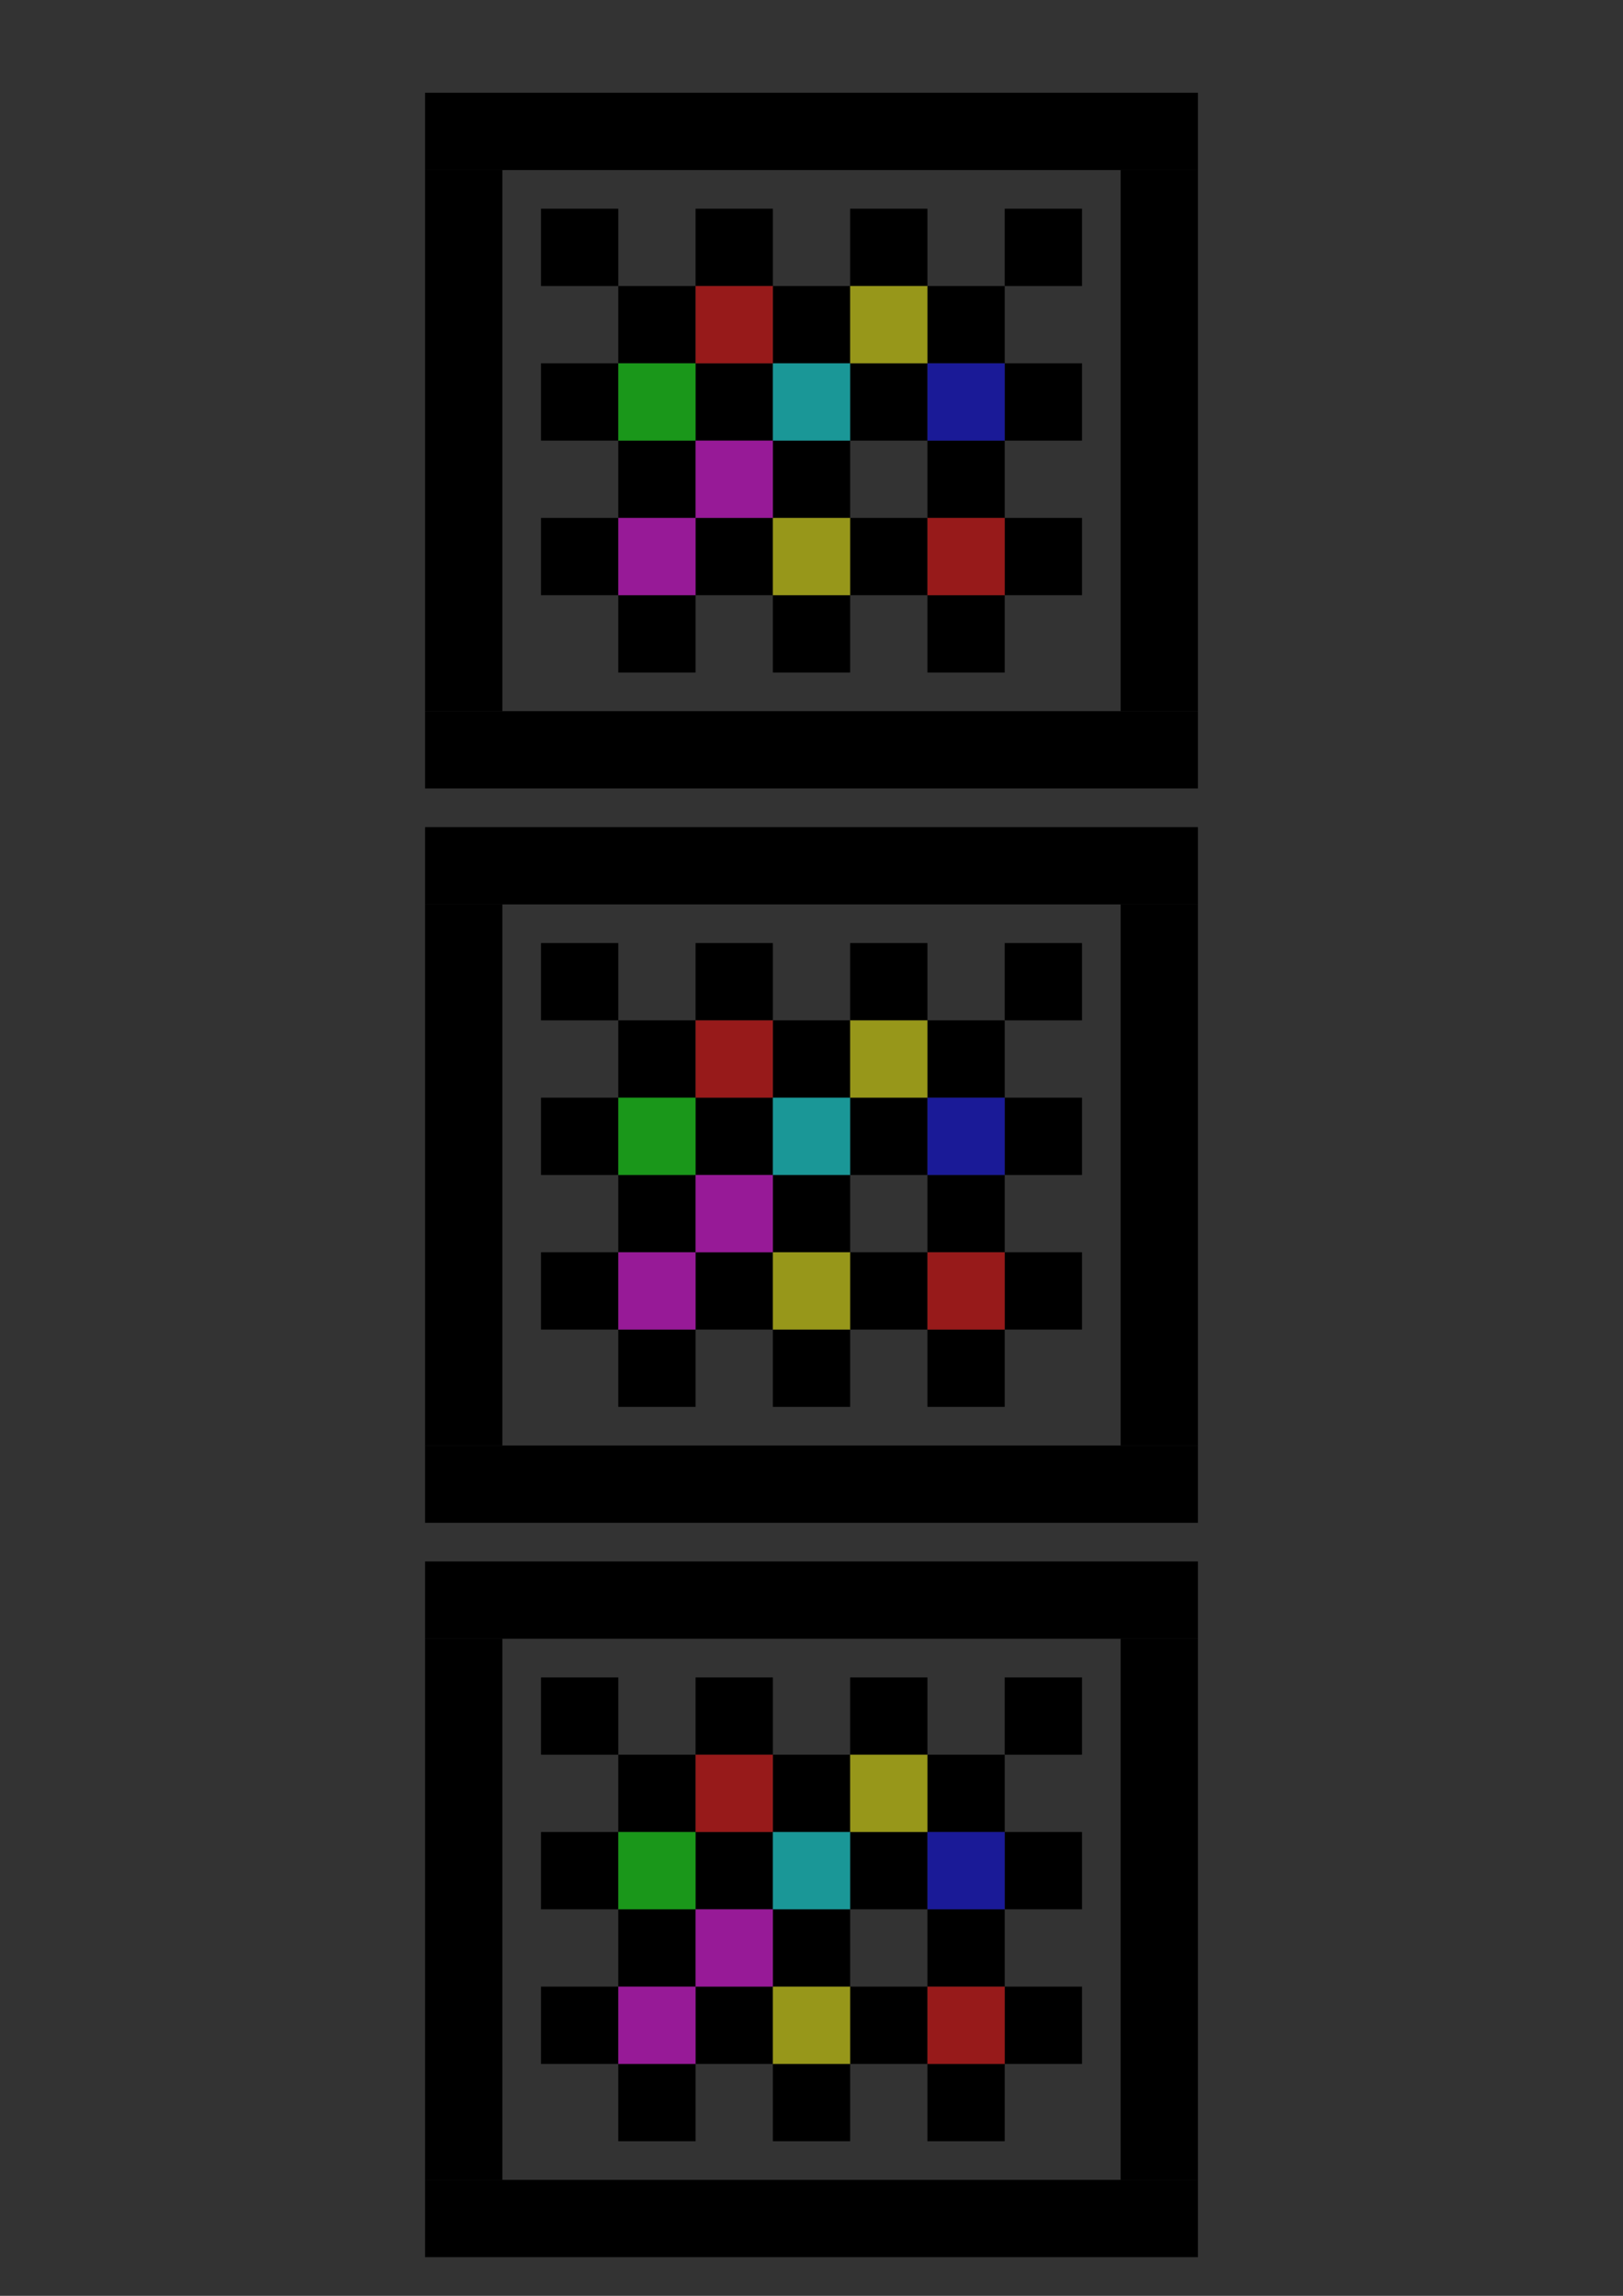 <?xml version="1.0" encoding="UTF-8" standalone="no"?>
<!-- Created with Inkscape (http://www.inkscape.org/) -->

<svg
   xmlns:dc="http://purl.org/dc/elements/1.1/"
   xmlns:cc="http://creativecommons.org/ns#"
   xmlns:rdf="http://www.w3.org/1999/02/22-rdf-syntax-ns#"
   xmlns:svg="http://www.w3.org/2000/svg"
   xmlns="http://www.w3.org/2000/svg"
   xmlns:sodipodi="http://sodipodi.sourceforge.net/DTD/sodipodi-0.dtd"
   xmlns:inkscape="http://www.inkscape.org/namespaces/inkscape"
   width="744.094"
   height="1052.362"
   id="svg2"
   version="1.1"
   inkscape:version="0.48.1 r9760"
   sodipodi:docname="chessboard.svg">
  <rect width="100%" height="100%" fill="#333333" stroke="none"/>
  <defs
     id="defs4">
    <inkscape:perspective
       sodipodi:type="inkscape:persp3d"
       inkscape:vp_x="0 : 526.18109 : 1"
       inkscape:vp_y="0 : 1000 : 0"
       inkscape:vp_z="744.09448 : 526.18109 : 1"
       inkscape:persp3d-origin="372.04724 : 350.78739 : 1"
       id="perspective10" />
    <inkscape:perspective
       id="perspective2838"
       inkscape:persp3d-origin="0.5 : 0.33333333 : 1"
       inkscape:vp_z="1 : 0.5 : 1"
       inkscape:vp_y="0 : 1000 : 0"
       inkscape:vp_x="0 : 0.5 : 1"
       sodipodi:type="inkscape:persp3d" />
    <inkscape:perspective
       id="perspective2838-0"
       inkscape:persp3d-origin="0.5 : 0.33333333 : 1"
       inkscape:vp_z="1 : 0.5 : 1"
       inkscape:vp_y="0 : 1000 : 0"
       inkscape:vp_x="0 : 0.5 : 1"
       sodipodi:type="inkscape:persp3d" />
    <inkscape:perspective
       id="perspective2838-8"
       inkscape:persp3d-origin="0.5 : 0.33333333 : 1"
       inkscape:vp_z="1 : 0.5 : 1"
       inkscape:vp_y="0 : 1000 : 0"
       inkscape:vp_x="0 : 0.5 : 1"
       sodipodi:type="inkscape:persp3d" />
    <inkscape:perspective
       id="perspective2838-87"
       inkscape:persp3d-origin="0.5 : 0.33333333 : 1"
       inkscape:vp_z="1 : 0.5 : 1"
       inkscape:vp_y="0 : 1000 : 0"
       inkscape:vp_x="0 : 0.5 : 1"
       sodipodi:type="inkscape:persp3d" />
    <inkscape:perspective
       id="perspective2838-00"
       inkscape:persp3d-origin="0.5 : 0.33333333 : 1"
       inkscape:vp_z="1 : 0.5 : 1"
       inkscape:vp_y="0 : 1000 : 0"
       inkscape:vp_x="0 : 0.5 : 1"
       sodipodi:type="inkscape:persp3d" />
    <inkscape:perspective
       id="perspective2838-03"
       inkscape:persp3d-origin="0.5 : 0.33333333 : 1"
       inkscape:vp_z="1 : 0.5 : 1"
       inkscape:vp_y="0 : 1000 : 0"
       inkscape:vp_x="0 : 0.5 : 1"
       sodipodi:type="inkscape:persp3d" />
    <inkscape:perspective
       id="perspective2838-80"
       inkscape:persp3d-origin="0.5 : 0.33333333 : 1"
       inkscape:vp_z="1 : 0.5 : 1"
       inkscape:vp_y="0 : 1000 : 0"
       inkscape:vp_x="0 : 0.5 : 1"
       sodipodi:type="inkscape:persp3d" />
    <inkscape:perspective
       id="perspective2838-9"
       inkscape:persp3d-origin="0.5 : 0.33333333 : 1"
       inkscape:vp_z="1 : 0.5 : 1"
       inkscape:vp_y="0 : 1000 : 0"
       inkscape:vp_x="0 : 0.5 : 1"
       sodipodi:type="inkscape:persp3d" />
    <inkscape:perspective
       id="perspective2838-3"
       inkscape:persp3d-origin="0.5 : 0.33333333 : 1"
       inkscape:vp_z="1 : 0.5 : 1"
       inkscape:vp_y="0 : 1000 : 0"
       inkscape:vp_x="0 : 0.5 : 1"
       sodipodi:type="inkscape:persp3d" />
    <inkscape:perspective
       id="perspective2838-4"
       inkscape:persp3d-origin="0.5 : 0.33333333 : 1"
       inkscape:vp_z="1 : 0.5 : 1"
       inkscape:vp_y="0 : 1000 : 0"
       inkscape:vp_x="0 : 0.5 : 1"
       sodipodi:type="inkscape:persp3d" />
    <inkscape:perspective
       id="perspective2838-30"
       inkscape:persp3d-origin="0.5 : 0.33333333 : 1"
       inkscape:vp_z="1 : 0.5 : 1"
       inkscape:vp_y="0 : 1000 : 0"
       inkscape:vp_x="0 : 0.5 : 1"
       sodipodi:type="inkscape:persp3d" />
    <inkscape:perspective
       id="perspective2838-91"
       inkscape:persp3d-origin="0.5 : 0.33333333 : 1"
       inkscape:vp_z="1 : 0.5 : 1"
       inkscape:vp_y="0 : 1000 : 0"
       inkscape:vp_x="0 : 0.5 : 1"
       sodipodi:type="inkscape:persp3d" />
    <inkscape:perspective
       id="perspective2838-42"
       inkscape:persp3d-origin="0.5 : 0.33333333 : 1"
       inkscape:vp_z="1 : 0.5 : 1"
       inkscape:vp_y="0 : 1000 : 0"
       inkscape:vp_x="0 : 0.5 : 1"
       sodipodi:type="inkscape:persp3d" />
    <inkscape:perspective
       id="perspective2838-5"
       inkscape:persp3d-origin="0.5 : 0.33333333 : 1"
       inkscape:vp_z="1 : 0.5 : 1"
       inkscape:vp_y="0 : 1000 : 0"
       inkscape:vp_x="0 : 0.5 : 1"
       sodipodi:type="inkscape:persp3d" />
    <inkscape:perspective
       id="perspective2838-6"
       inkscape:persp3d-origin="0.5 : 0.33333333 : 1"
       inkscape:vp_z="1 : 0.5 : 1"
       inkscape:vp_y="0 : 1000 : 0"
       inkscape:vp_x="0 : 0.5 : 1"
       sodipodi:type="inkscape:persp3d" />
    <inkscape:perspective
       id="perspective2838-43"
       inkscape:persp3d-origin="0.5 : 0.33333333 : 1"
       inkscape:vp_z="1 : 0.5 : 1"
       inkscape:vp_y="0 : 1000 : 0"
       inkscape:vp_x="0 : 0.5 : 1"
       sodipodi:type="inkscape:persp3d" />
    <inkscape:perspective
       id="perspective2838-2"
       inkscape:persp3d-origin="0.5 : 0.33333333 : 1"
       inkscape:vp_z="1 : 0.5 : 1"
       inkscape:vp_y="0 : 1000 : 0"
       inkscape:vp_x="0 : 0.5 : 1"
       sodipodi:type="inkscape:persp3d" />
    <inkscape:perspective
       id="perspective2838-39"
       inkscape:persp3d-origin="0.5 : 0.33333333 : 1"
       inkscape:vp_z="1 : 0.5 : 1"
       inkscape:vp_y="0 : 1000 : 0"
       inkscape:vp_x="0 : 0.5 : 1"
       sodipodi:type="inkscape:persp3d" />
    <inkscape:perspective
       id="perspective2838-44"
       inkscape:persp3d-origin="0.5 : 0.33333333 : 1"
       inkscape:vp_z="1 : 0.5 : 1"
       inkscape:vp_y="0 : 1000 : 0"
       inkscape:vp_x="0 : 0.5 : 1"
       sodipodi:type="inkscape:persp3d" />
    <inkscape:perspective
       id="perspective2838-99"
       inkscape:persp3d-origin="0.5 : 0.33333333 : 1"
       inkscape:vp_z="1 : 0.5 : 1"
       inkscape:vp_y="0 : 1000 : 0"
       inkscape:vp_x="0 : 0.5 : 1"
       sodipodi:type="inkscape:persp3d" />
    <inkscape:perspective
       id="perspective2838-32"
       inkscape:persp3d-origin="0.5 : 0.33333333 : 1"
       inkscape:vp_z="1 : 0.5 : 1"
       inkscape:vp_y="0 : 1000 : 0"
       inkscape:vp_x="0 : 0.5 : 1"
       sodipodi:type="inkscape:persp3d" />
    <inkscape:perspective
       id="perspective2838-394"
       inkscape:persp3d-origin="0.5 : 0.33333333 : 1"
       inkscape:vp_z="1 : 0.5 : 1"
       inkscape:vp_y="0 : 1000 : 0"
       inkscape:vp_x="0 : 0.5 : 1"
       sodipodi:type="inkscape:persp3d" />
    <inkscape:perspective
       id="perspective2838-7"
       inkscape:persp3d-origin="0.5 : 0.33333333 : 1"
       inkscape:vp_z="1 : 0.5 : 1"
       inkscape:vp_y="0 : 1000 : 0"
       inkscape:vp_x="0 : 0.5 : 1"
       sodipodi:type="inkscape:persp3d" />
    <inkscape:perspective
       id="perspective2838-07"
       inkscape:persp3d-origin="0.5 : 0.33333333 : 1"
       inkscape:vp_z="1 : 0.5 : 1"
       inkscape:vp_y="0 : 1000 : 0"
       inkscape:vp_x="0 : 0.5 : 1"
       sodipodi:type="inkscape:persp3d" />
    <inkscape:perspective
       id="perspective2838-29"
       inkscape:persp3d-origin="0.5 : 0.33333333 : 1"
       inkscape:vp_z="1 : 0.5 : 1"
       inkscape:vp_y="0 : 1000 : 0"
       inkscape:vp_x="0 : 0.5 : 1"
       sodipodi:type="inkscape:persp3d" />
    <inkscape:perspective
       id="perspective2838-04"
       inkscape:persp3d-origin="0.5 : 0.33333333 : 1"
       inkscape:vp_z="1 : 0.5 : 1"
       inkscape:vp_y="0 : 1000 : 0"
       inkscape:vp_x="0 : 0.5 : 1"
       sodipodi:type="inkscape:persp3d" />
    <inkscape:perspective
       id="perspective2838-36"
       inkscape:persp3d-origin="0.5 : 0.33333333 : 1"
       inkscape:vp_z="1 : 0.5 : 1"
       inkscape:vp_y="0 : 1000 : 0"
       inkscape:vp_x="0 : 0.5 : 1"
       sodipodi:type="inkscape:persp3d" />
    <inkscape:perspective
       id="perspective3094"
       inkscape:persp3d-origin="0.5 : 0.33333333 : 1"
       inkscape:vp_z="1 : 0.5 : 1"
       inkscape:vp_y="0 : 1000 : 0"
       inkscape:vp_x="0 : 0.5 : 1"
       sodipodi:type="inkscape:persp3d" />
    <inkscape:perspective
       id="perspective3094-4"
       inkscape:persp3d-origin="0.5 : 0.33333333 : 1"
       inkscape:vp_z="1 : 0.5 : 1"
       inkscape:vp_y="0 : 1000 : 0"
       inkscape:vp_x="0 : 0.5 : 1"
       sodipodi:type="inkscape:persp3d" />
    <inkscape:perspective
       id="perspective3094-2"
       inkscape:persp3d-origin="0.5 : 0.33333333 : 1"
       inkscape:vp_z="1 : 0.5 : 1"
       inkscape:vp_y="0 : 1000 : 0"
       inkscape:vp_x="0 : 0.5 : 1"
       sodipodi:type="inkscape:persp3d" />
    <inkscape:perspective
       id="perspective3094-7"
       inkscape:persp3d-origin="0.5 : 0.33333333 : 1"
       inkscape:vp_z="1 : 0.5 : 1"
       inkscape:vp_y="0 : 1000 : 0"
       inkscape:vp_x="0 : 0.5 : 1"
       sodipodi:type="inkscape:persp3d" />
    <inkscape:perspective
       id="perspective3094-5"
       inkscape:persp3d-origin="0.5 : 0.33333333 : 1"
       inkscape:vp_z="1 : 0.5 : 1"
       inkscape:vp_y="0 : 1000 : 0"
       inkscape:vp_x="0 : 0.5 : 1"
       sodipodi:type="inkscape:persp3d" />
    <inkscape:perspective
       id="perspective3094-8"
       inkscape:persp3d-origin="0.5 : 0.33333333 : 1"
       inkscape:vp_z="1 : 0.5 : 1"
       inkscape:vp_y="0 : 1000 : 0"
       inkscape:vp_x="0 : 0.5 : 1"
       sodipodi:type="inkscape:persp3d" />
    <inkscape:perspective
       id="perspective3094-52"
       inkscape:persp3d-origin="0.5 : 0.33333333 : 1"
       inkscape:vp_z="1 : 0.5 : 1"
       inkscape:vp_y="0 : 1000 : 0"
       inkscape:vp_x="0 : 0.5 : 1"
       sodipodi:type="inkscape:persp3d" />
    <inkscape:perspective
       id="perspective3094-9"
       inkscape:persp3d-origin="0.5 : 0.33333333 : 1"
       inkscape:vp_z="1 : 0.5 : 1"
       inkscape:vp_y="0 : 1000 : 0"
       inkscape:vp_x="0 : 0.5 : 1"
       sodipodi:type="inkscape:persp3d" />
    <inkscape:perspective
       id="perspective3094-6"
       inkscape:persp3d-origin="0.5 : 0.33333333 : 1"
       inkscape:vp_z="1 : 0.5 : 1"
       inkscape:vp_y="0 : 1000 : 0"
       inkscape:vp_x="0 : 0.5 : 1"
       sodipodi:type="inkscape:persp3d" />
    <inkscape:perspective
       id="perspective3094-1"
       inkscape:persp3d-origin="0.5 : 0.33333333 : 1"
       inkscape:vp_z="1 : 0.5 : 1"
       inkscape:vp_y="0 : 1000 : 0"
       inkscape:vp_x="0 : 0.5 : 1"
       sodipodi:type="inkscape:persp3d" />
    <inkscape:perspective
       id="perspective3094-19"
       inkscape:persp3d-origin="0.5 : 0.33333333 : 1"
       inkscape:vp_z="1 : 0.5 : 1"
       inkscape:vp_y="0 : 1000 : 0"
       inkscape:vp_x="0 : 0.5 : 1"
       sodipodi:type="inkscape:persp3d" />
    <inkscape:perspective
       id="perspective3094-82"
       inkscape:persp3d-origin="0.5 : 0.33333333 : 1"
       inkscape:vp_z="1 : 0.5 : 1"
       inkscape:vp_y="0 : 1000 : 0"
       inkscape:vp_x="0 : 0.5 : 1"
       sodipodi:type="inkscape:persp3d" />
    <inkscape:perspective
       id="perspective3094-43"
       inkscape:persp3d-origin="0.5 : 0.33333333 : 1"
       inkscape:vp_z="1 : 0.5 : 1"
       inkscape:vp_y="0 : 1000 : 0"
       inkscape:vp_x="0 : 0.5 : 1"
       sodipodi:type="inkscape:persp3d" />
    <inkscape:perspective
       id="perspective3094-90"
       inkscape:persp3d-origin="0.5 : 0.33333333 : 1"
       inkscape:vp_z="1 : 0.5 : 1"
       inkscape:vp_y="0 : 1000 : 0"
       inkscape:vp_x="0 : 0.5 : 1"
       sodipodi:type="inkscape:persp3d" />
    <inkscape:perspective
       id="perspective3094-85"
       inkscape:persp3d-origin="0.5 : 0.33333333 : 1"
       inkscape:vp_z="1 : 0.5 : 1"
       inkscape:vp_y="0 : 1000 : 0"
       inkscape:vp_x="0 : 0.5 : 1"
       sodipodi:type="inkscape:persp3d" />
    <inkscape:perspective
       id="perspective3094-97"
       inkscape:persp3d-origin="0.5 : 0.33333333 : 1"
       inkscape:vp_z="1 : 0.5 : 1"
       inkscape:vp_y="0 : 1000 : 0"
       inkscape:vp_x="0 : 0.5 : 1"
       sodipodi:type="inkscape:persp3d" />
    <inkscape:perspective
       id="perspective3094-0"
       inkscape:persp3d-origin="0.5 : 0.33333333 : 1"
       inkscape:vp_z="1 : 0.5 : 1"
       inkscape:vp_y="0 : 1000 : 0"
       inkscape:vp_x="0 : 0.5 : 1"
       sodipodi:type="inkscape:persp3d" />
    <inkscape:perspective
       id="perspective3094-3"
       inkscape:persp3d-origin="0.5 : 0.33333333 : 1"
       inkscape:vp_z="1 : 0.5 : 1"
       inkscape:vp_y="0 : 1000 : 0"
       inkscape:vp_x="0 : 0.5 : 1"
       sodipodi:type="inkscape:persp3d" />
    <inkscape:perspective
       id="perspective3094-74"
       inkscape:persp3d-origin="0.5 : 0.33333333 : 1"
       inkscape:vp_z="1 : 0.5 : 1"
       inkscape:vp_y="0 : 1000 : 0"
       inkscape:vp_x="0 : 0.5 : 1"
       sodipodi:type="inkscape:persp3d" />
    <inkscape:perspective
       id="perspective3094-38"
       inkscape:persp3d-origin="0.5 : 0.33333333 : 1"
       inkscape:vp_z="1 : 0.5 : 1"
       inkscape:vp_y="0 : 1000 : 0"
       inkscape:vp_x="0 : 0.5 : 1"
       sodipodi:type="inkscape:persp3d" />
    <inkscape:perspective
       id="perspective3094-50"
       inkscape:persp3d-origin="0.5 : 0.33333333 : 1"
       inkscape:vp_z="1 : 0.5 : 1"
       inkscape:vp_y="0 : 1000 : 0"
       inkscape:vp_x="0 : 0.5 : 1"
       sodipodi:type="inkscape:persp3d" />
    <inkscape:perspective
       id="perspective3094-48"
       inkscape:persp3d-origin="0.5 : 0.33333333 : 1"
       inkscape:vp_z="1 : 0.5 : 1"
       inkscape:vp_y="0 : 1000 : 0"
       inkscape:vp_x="0 : 0.5 : 1"
       sodipodi:type="inkscape:persp3d" />
    <inkscape:perspective
       id="perspective3094-25"
       inkscape:persp3d-origin="0.5 : 0.33333333 : 1"
       inkscape:vp_z="1 : 0.5 : 1"
       inkscape:vp_y="0 : 1000 : 0"
       inkscape:vp_x="0 : 0.5 : 1"
       sodipodi:type="inkscape:persp3d" />
    <inkscape:perspective
       id="perspective3094-91"
       inkscape:persp3d-origin="0.5 : 0.33333333 : 1"
       inkscape:vp_z="1 : 0.5 : 1"
       inkscape:vp_y="0 : 1000 : 0"
       inkscape:vp_x="0 : 0.5 : 1"
       sodipodi:type="inkscape:persp3d" />
    <inkscape:perspective
       id="perspective3094-15"
       inkscape:persp3d-origin="0.5 : 0.33333333 : 1"
       inkscape:vp_z="1 : 0.5 : 1"
       inkscape:vp_y="0 : 1000 : 0"
       inkscape:vp_x="0 : 0.5 : 1"
       sodipodi:type="inkscape:persp3d" />
    <inkscape:perspective
       id="perspective3094-44"
       inkscape:persp3d-origin="0.5 : 0.33333333 : 1"
       inkscape:vp_z="1 : 0.5 : 1"
       inkscape:vp_y="0 : 1000 : 0"
       inkscape:vp_x="0 : 0.5 : 1"
       sodipodi:type="inkscape:persp3d" />
    <inkscape:perspective
       id="perspective4117"
       inkscape:persp3d-origin="0.5 : 0.33333333 : 1"
       inkscape:vp_z="1 : 0.5 : 1"
       inkscape:vp_y="0 : 1000 : 0"
       inkscape:vp_x="0 : 0.5 : 1"
       sodipodi:type="inkscape:persp3d" />
    <inkscape:perspective
       id="perspective4117-7"
       inkscape:persp3d-origin="0.5 : 0.33333333 : 1"
       inkscape:vp_z="1 : 0.5 : 1"
       inkscape:vp_y="0 : 1000 : 0"
       inkscape:vp_x="0 : 0.5 : 1"
       sodipodi:type="inkscape:persp3d" />
    <inkscape:perspective
       id="perspective4117-3"
       inkscape:persp3d-origin="0.5 : 0.33333333 : 1"
       inkscape:vp_z="1 : 0.5 : 1"
       inkscape:vp_y="0 : 1000 : 0"
       inkscape:vp_x="0 : 0.5 : 1"
       sodipodi:type="inkscape:persp3d" />
    <inkscape:perspective
       id="perspective4117-71"
       inkscape:persp3d-origin="0.5 : 0.33333333 : 1"
       inkscape:vp_z="1 : 0.5 : 1"
       inkscape:vp_y="0 : 1000 : 0"
       inkscape:vp_x="0 : 0.5 : 1"
       sodipodi:type="inkscape:persp3d" />
    <inkscape:perspective
       id="perspective4166"
       inkscape:persp3d-origin="0.5 : 0.33333333 : 1"
       inkscape:vp_z="1 : 0.5 : 1"
       inkscape:vp_y="0 : 1000 : 0"
       inkscape:vp_x="0 : 0.5 : 1"
       sodipodi:type="inkscape:persp3d" />
    <inkscape:perspective
       id="perspective3122"
       inkscape:persp3d-origin="0.5 : 0.33333333 : 1"
       inkscape:vp_z="1 : 0.5 : 1"
       inkscape:vp_y="0 : 1000 : 0"
       inkscape:vp_x="0 : 0.5 : 1"
       sodipodi:type="inkscape:persp3d" />
    <inkscape:perspective
       id="perspective3144"
       inkscape:persp3d-origin="0.5 : 0.33333333 : 1"
       inkscape:vp_z="1 : 0.5 : 1"
       inkscape:vp_y="0 : 1000 : 0"
       inkscape:vp_x="0 : 0.5 : 1"
       sodipodi:type="inkscape:persp3d" />
    <inkscape:perspective
       id="perspective3166"
       inkscape:persp3d-origin="0.5 : 0.33333333 : 1"
       inkscape:vp_z="1 : 0.5 : 1"
       inkscape:vp_y="0 : 1000 : 0"
       inkscape:vp_x="0 : 0.5 : 1"
       sodipodi:type="inkscape:persp3d" />
    <inkscape:perspective
       id="perspective3166-7"
       inkscape:persp3d-origin="0.5 : 0.33333333 : 1"
       inkscape:vp_z="1 : 0.5 : 1"
       inkscape:vp_y="0 : 1000 : 0"
       inkscape:vp_x="0 : 0.5 : 1"
       sodipodi:type="inkscape:persp3d" />
    <inkscape:perspective
       id="perspective3166-5"
       inkscape:persp3d-origin="0.5 : 0.33333333 : 1"
       inkscape:vp_z="1 : 0.5 : 1"
       inkscape:vp_y="0 : 1000 : 0"
       inkscape:vp_x="0 : 0.5 : 1"
       sodipodi:type="inkscape:persp3d" />
    <inkscape:perspective
       id="perspective3166-1"
       inkscape:persp3d-origin="0.5 : 0.33333333 : 1"
       inkscape:vp_z="1 : 0.5 : 1"
       inkscape:vp_y="0 : 1000 : 0"
       inkscape:vp_x="0 : 0.5 : 1"
       sodipodi:type="inkscape:persp3d" />
    <inkscape:perspective
       id="perspective3166-8"
       inkscape:persp3d-origin="0.5 : 0.33333333 : 1"
       inkscape:vp_z="1 : 0.5 : 1"
       inkscape:vp_y="0 : 1000 : 0"
       inkscape:vp_x="0 : 0.5 : 1"
       sodipodi:type="inkscape:persp3d" />
    <inkscape:perspective
       id="perspective3166-3"
       inkscape:persp3d-origin="0.5 : 0.33333333 : 1"
       inkscape:vp_z="1 : 0.5 : 1"
       inkscape:vp_y="0 : 1000 : 0"
       inkscape:vp_x="0 : 0.5 : 1"
       sodipodi:type="inkscape:persp3d" />
    <inkscape:perspective
       id="perspective3166-80"
       inkscape:persp3d-origin="0.5 : 0.33333333 : 1"
       inkscape:vp_z="1 : 0.5 : 1"
       inkscape:vp_y="0 : 1000 : 0"
       inkscape:vp_x="0 : 0.5 : 1"
       sodipodi:type="inkscape:persp3d" />
    <inkscape:perspective
       id="perspective3166-0"
       inkscape:persp3d-origin="0.5 : 0.33333333 : 1"
       inkscape:vp_z="1 : 0.5 : 1"
       inkscape:vp_y="0 : 1000 : 0"
       inkscape:vp_x="0 : 0.5 : 1"
       sodipodi:type="inkscape:persp3d" />
    <inkscape:perspective
       id="perspective3251"
       inkscape:persp3d-origin="0.5 : 0.33333333 : 1"
       inkscape:vp_z="1 : 0.5 : 1"
       inkscape:vp_y="0 : 1000 : 0"
       inkscape:vp_x="0 : 0.5 : 1"
       sodipodi:type="inkscape:persp3d" />
    <inkscape:perspective
       id="perspective3273"
       inkscape:persp3d-origin="0.5 : 0.33333333 : 1"
       inkscape:vp_z="1 : 0.5 : 1"
       inkscape:vp_y="0 : 1000 : 0"
       inkscape:vp_x="0 : 0.5 : 1"
       sodipodi:type="inkscape:persp3d" />
    <inkscape:perspective
       id="perspective3273-0"
       inkscape:persp3d-origin="0.5 : 0.33333333 : 1"
       inkscape:vp_z="1 : 0.5 : 1"
       inkscape:vp_y="0 : 1000 : 0"
       inkscape:vp_x="0 : 0.5 : 1"
       sodipodi:type="inkscape:persp3d" />
    <inkscape:perspective
       id="perspective3304"
       inkscape:persp3d-origin="0.5 : 0.33333333 : 1"
       inkscape:vp_z="1 : 0.5 : 1"
       inkscape:vp_y="0 : 1000 : 0"
       inkscape:vp_x="0 : 0.5 : 1"
       sodipodi:type="inkscape:persp3d" />
    <inkscape:perspective
       id="perspective3304-2"
       inkscape:persp3d-origin="0.5 : 0.33333333 : 1"
       inkscape:vp_z="1 : 0.5 : 1"
       inkscape:vp_y="0 : 1000 : 0"
       inkscape:vp_x="0 : 0.5 : 1"
       sodipodi:type="inkscape:persp3d" />
    <inkscape:perspective
       id="perspective3304-8"
       inkscape:persp3d-origin="0.5 : 0.33333333 : 1"
       inkscape:vp_z="1 : 0.5 : 1"
       inkscape:vp_y="0 : 1000 : 0"
       inkscape:vp_x="0 : 0.5 : 1"
       sodipodi:type="inkscape:persp3d" />
    <inkscape:perspective
       id="perspective3304-84"
       inkscape:persp3d-origin="0.5 : 0.33333333 : 1"
       inkscape:vp_z="1 : 0.5 : 1"
       inkscape:vp_y="0 : 1000 : 0"
       inkscape:vp_x="0 : 0.5 : 1"
       sodipodi:type="inkscape:persp3d" />
    <inkscape:perspective
       id="perspective3304-24"
       inkscape:persp3d-origin="0.5 : 0.33333333 : 1"
       inkscape:vp_z="1 : 0.5 : 1"
       inkscape:vp_y="0 : 1000 : 0"
       inkscape:vp_x="0 : 0.5 : 1"
       sodipodi:type="inkscape:persp3d" />
    <inkscape:perspective
       id="perspective3304-6"
       inkscape:persp3d-origin="0.5 : 0.33333333 : 1"
       inkscape:vp_z="1 : 0.5 : 1"
       inkscape:vp_y="0 : 1000 : 0"
       inkscape:vp_x="0 : 0.5 : 1"
       sodipodi:type="inkscape:persp3d" />
    <inkscape:perspective
       id="perspective3304-9"
       inkscape:persp3d-origin="0.5 : 0.33333333 : 1"
       inkscape:vp_z="1 : 0.5 : 1"
       inkscape:vp_y="0 : 1000 : 0"
       inkscape:vp_x="0 : 0.5 : 1"
       sodipodi:type="inkscape:persp3d" />
    <inkscape:perspective
       id="perspective3304-0"
       inkscape:persp3d-origin="0.5 : 0.33333333 : 1"
       inkscape:vp_z="1 : 0.5 : 1"
       inkscape:vp_y="0 : 1000 : 0"
       inkscape:vp_x="0 : 0.5 : 1"
       sodipodi:type="inkscape:persp3d" />
    <inkscape:perspective
       id="perspective3304-1"
       inkscape:persp3d-origin="0.5 : 0.33333333 : 1"
       inkscape:vp_z="1 : 0.5 : 1"
       inkscape:vp_y="0 : 1000 : 0"
       inkscape:vp_x="0 : 0.5 : 1"
       sodipodi:type="inkscape:persp3d" />
    <inkscape:perspective
       id="perspective3398"
       inkscape:persp3d-origin="0.5 : 0.33333333 : 1"
       inkscape:vp_z="1 : 0.5 : 1"
       inkscape:vp_y="0 : 1000 : 0"
       inkscape:vp_x="0 : 0.5 : 1"
       sodipodi:type="inkscape:persp3d" />
    <inkscape:perspective
       id="perspective3420"
       inkscape:persp3d-origin="0.5 : 0.33333333 : 1"
       inkscape:vp_z="1 : 0.5 : 1"
       inkscape:vp_y="0 : 1000 : 0"
       inkscape:vp_x="0 : 0.5 : 1"
       sodipodi:type="inkscape:persp3d" />
    <inkscape:perspective
       id="perspective3442"
       inkscape:persp3d-origin="0.5 : 0.33333333 : 1"
       inkscape:vp_z="1 : 0.5 : 1"
       inkscape:vp_y="0 : 1000 : 0"
       inkscape:vp_x="0 : 0.5 : 1"
       sodipodi:type="inkscape:persp3d" />
  </defs>
  <sodipodi:namedview
     id="base"
     pagecolor="#ffffff"
     bordercolor="#666666"
     borderopacity="1.0"
     inkscape:pageopacity="0.0"
     inkscape:pageshadow="2"
     inkscape:zoom="0.67864264"
     inkscape:cx="-185.5655"
     inkscape:cy="575.47277"
     inkscape:document-units="mm"
     inkscape:current-layer="layer1"
     showgrid="true"
     units="mm"
     inkscape:window-width="1916"
     inkscape:window-height="1177"
     inkscape:window-x="0"
     inkscape:window-y="0"
     inkscape:window-maximized="0">
    <inkscape:grid
       type="xygrid"
       id="grid2826"
       empspacing="5"
       visible="true"
       enabled="true"
       snapvisiblegridlinesonly="true"
       units="mm"
       spacingx="1mm"
       spacingy="1mm" />
  </sodipodi:namedview>
  <g
     inkscape:label="Layer 1"
     inkscape:groupmode="layer"
     id="layer1">
    <rect
       style="fill:#000000;fill-opacity:1;stroke:none"
       id="rect3969"
       width="35.433"
       height="35.433"
       x="248.032"
       y="95.669" />
    <rect
       style="fill:#000000;fill-opacity:1;stroke:none"
       id="rect3969-1"
       width="35.433"
       height="35.433"
       x="283.465"
       y="131.102" />
    <rect
       style="fill:#000000;fill-opacity:1;stroke:none"
       id="rect3969-1-7"
       width="35.433"
       height="35.433"
       x="248.031"
       y="166.535" />
    <rect
       style="fill:#000000;fill-opacity:1;stroke:none"
       id="rect3969-1-0"
       width="35.433"
       height="35.433"
       x="283.465"
       y="201.968" />
    <rect
       style="fill:#000000;fill-opacity:1;stroke:none"
       id="rect3969-1-8"
       width="35.433"
       height="35.433"
       x="248.031"
       y="237.402" />
    <rect
       style="fill:#000000;fill-opacity:1;stroke:none"
       id="rect3969-1-5"
       width="35.433"
       height="35.433"
       x="283.465"
       y="272.835" />
    <rect
       style="fill:#000000;fill-opacity:1;stroke:none"
       id="rect3969-6"
       width="35.433"
       height="35.433"
       x="318.898"
       y="95.669" />
    <rect
       style="fill:#000000;fill-opacity:1;stroke:none"
       id="rect3969-1-84"
       width="35.433"
       height="35.433"
       x="354.331"
       y="131.102" />
    <rect
       style="fill:#000000;fill-opacity:1;stroke:none"
       id="rect3969-1-7-6"
       width="35.433"
       height="35.433"
       x="318.898"
       y="166.535" />
    <rect
       style="fill:#000000;fill-opacity:1;stroke:none"
       id="rect3969-1-0-6"
       width="35.433"
       height="35.433"
       x="354.331"
       y="201.968" />
    <rect
       style="fill:#000000;fill-opacity:1;stroke:none"
       id="rect3969-1-8-7"
       width="35.433"
       height="35.433"
       x="318.898"
       y="237.401" />
    <rect
       style="fill:#000000;fill-opacity:1;stroke:none"
       id="rect3969-1-5-2"
       width="35.433"
       height="35.433"
       x="354.331"
       y="272.835" />
    <rect
       style="fill:#000000;fill-opacity:1;stroke:none"
       id="rect3969-7"
       width="35.433"
       height="35.433"
       x="389.764"
       y="95.669" />
    <rect
       style="fill:#000000;fill-opacity:1;stroke:none"
       id="rect3969-1-4"
       width="35.433"
       height="35.433"
       x="425.197"
       y="131.102" />
    <rect
       style="fill:#000000;fill-opacity:1;stroke:none"
       id="rect3969-1-7-1"
       width="35.433"
       height="35.433"
       x="389.764"
       y="166.535" />
    <rect
       style="fill:#000000;fill-opacity:1;stroke:none"
       id="rect3969-1-0-0"
       width="35.433"
       height="35.433"
       x="425.197"
       y="201.968" />
    <rect
       style="fill:#000000;fill-opacity:1;stroke:none"
       id="rect3969-1-8-0"
       width="35.433"
       height="35.433"
       x="389.764"
       y="237.402" />
    <rect
       style="fill:#000000;fill-opacity:1;stroke:none"
       id="rect3969-1-5-6"
       width="35.433"
       height="35.433"
       x="425.197"
       y="272.835" />
    <rect
       style="fill:#000000;fill-opacity:1;stroke:none"
       id="rect3969-4"
       width="35.433"
       height="35.433"
       x="460.63"
       y="95.669" />
    <rect
       style="fill:#000000;fill-opacity:1;stroke:none"
       id="rect3969-1-7-7"
       width="35.433"
       height="35.433"
       x="460.63"
       y="166.535" />
    <rect
       style="fill:#000000;fill-opacity:1;stroke:none"
       id="rect3969-1-8-4"
       width="35.433"
       height="35.433"
       x="460.63"
       y="237.402" />
    <rect
       style="fill:#ff0000;fill-opacity:0.49;stroke:none"
       id="rect3969-1-8-7-3"
       width="35.433"
       height="35.433"
       x="318.898"
       y="131.102" />
    <rect
       style="fill:#ffff00;fill-opacity:0.49;stroke:none"
       id="rect3969-1-8-7-0"
       width="35.433"
       height="35.433"
       x="389.764"
       y="131.102" />
    <rect
       style="fill:#00ff00;fill-opacity:0.49;stroke:none"
       id="rect3969-1-8-7-5"
       width="35.433"
       height="35.433"
       x="283.465"
       y="166.535" />
    <rect
       style="fill:#00ffff;fill-opacity:0.49;stroke:none"
       id="rect3969-1-8-7-2"
       width="35.433"
       height="35.433"
       x="354.331"
       y="166.535" />
    <rect
       style="fill:#0000ff;fill-opacity:0.49;stroke:none"
       id="rect3969-1-8-7-06"
       width="35.433"
       height="35.433"
       x="425.197"
       y="166.535" />
    <rect
       style="fill:#ff00ff;fill-opacity:0.49;stroke:none"
       id="rect3969-1-8-7-53"
       width="35.433"
       height="35.433"
       x="318.898"
       y="201.968" />
    <rect
       style="fill:#ff00ff;fill-opacity:0.49;stroke:none"
       id="rect3969-1-8-7-53-2"
       width="35.433"
       height="35.433"
       x="283.465"
       y="237.402" />
    <rect
       style="fill:#ffff00;fill-opacity:0.49;stroke:none"
       id="rect3969-1-8-7-0-1"
       width="35.433"
       height="35.433"
       x="354.331"
       y="237.402" />
    <rect
       style="fill:#ff0000;fill-opacity:0.49;stroke:none"
       id="rect3969-1-8-7-3-4"
       width="35.433"
       height="35.433"
       x="425.197"
       y="237.402" />
    <rect
       style="fill:#000000;fill-opacity:1;stroke:none"
       id="rect4269"
       width="35.433"
       height="248.031"
       x="194.882"
       y="77.953" />
    <rect
       style="fill:#000000;fill-opacity:1;stroke:none"
       id="rect4269-7"
       width="35.433"
       height="248.031"
       x="513.78"
       y="77.953" />
    <rect
       style="fill:#000000;fill-opacity:1;stroke:none"
       id="rect4269-6"
       width="35.433"
       height="354.331"
       x="42.52"
       y="-549.213"
       transform="matrix(0,1,-1,0,0,0)" />
    <rect
       style="fill:#000000;fill-opacity:1;stroke:none"
       id="rect4269-6-3"
       width="35.433"
       height="354.331"
       x="325.984"
       y="-549.213"
       transform="matrix(0,1,-1,0,0,0)" />
    <rect
       style="fill:#000000;fill-opacity:1;stroke:none"
       id="rect3969-79"
       width="35.433"
       height="35.433"
       x="248.031"
       y="432.283" />
    <rect
       style="fill:#000000;fill-opacity:1;stroke:none"
       id="rect3969-1-3"
       width="35.433"
       height="35.433"
       x="283.465"
       y="467.716" />
    <rect
       style="fill:#000000;fill-opacity:1;stroke:none"
       id="rect3969-1-7-2"
       width="35.433"
       height="35.433"
       x="248.031"
       y="503.15" />
    <rect
       style="fill:#000000;fill-opacity:1;stroke:none"
       id="rect3969-1-0-8"
       width="35.433"
       height="35.433"
       x="283.465"
       y="538.583" />
    <rect
       style="fill:#000000;fill-opacity:1;stroke:none"
       id="rect3969-1-8-75"
       width="35.433"
       height="35.433"
       x="248.031"
       y="574.016" />
    <rect
       style="fill:#000000;fill-opacity:1;stroke:none"
       id="rect3969-1-5-60"
       width="35.433"
       height="35.433"
       x="283.465"
       y="609.449" />
    <rect
       style="fill:#000000;fill-opacity:1;stroke:none"
       id="rect3969-6-4"
       width="35.433"
       height="35.433"
       x="318.898"
       y="432.283" />
    <rect
       style="fill:#000000;fill-opacity:1;stroke:none"
       id="rect3969-1-84-6"
       width="35.433"
       height="35.433"
       x="354.331"
       y="467.716" />
    <rect
       style="fill:#000000;fill-opacity:1;stroke:none"
       id="rect3969-1-7-6-9"
       width="35.433"
       height="35.433"
       x="318.898"
       y="503.15" />
    <rect
       style="fill:#000000;fill-opacity:1;stroke:none"
       id="rect3969-1-0-6-6"
       width="35.433"
       height="35.433"
       x="354.331"
       y="538.583" />
    <rect
       style="fill:#000000;fill-opacity:1;stroke:none"
       id="rect3969-1-8-7-8"
       width="35.433"
       height="35.433"
       x="318.898"
       y="574.016" />
    <rect
       style="fill:#000000;fill-opacity:1;stroke:none"
       id="rect3969-1-5-2-9"
       width="35.433"
       height="35.433"
       x="354.331"
       y="609.449" />
    <rect
       style="fill:#000000;fill-opacity:1;stroke:none"
       id="rect3969-7-6"
       width="35.433"
       height="35.433"
       x="389.764"
       y="432.283" />
    <rect
       style="fill:#000000;fill-opacity:1;stroke:none"
       id="rect3969-1-4-8"
       width="35.433"
       height="35.433"
       x="425.197"
       y="467.716" />
    <rect
       style="fill:#000000;fill-opacity:1;stroke:none"
       id="rect3969-1-7-1-5"
       width="35.433"
       height="35.433"
       x="389.764"
       y="503.15" />
    <rect
       style="fill:#000000;fill-opacity:1;stroke:none"
       id="rect3969-1-0-0-9"
       width="35.433"
       height="35.433"
       x="425.197"
       y="538.583" />
    <rect
       style="fill:#000000;fill-opacity:1;stroke:none"
       id="rect3969-1-8-0-8"
       width="35.433"
       height="35.433"
       x="389.764"
       y="574.016" />
    <rect
       style="fill:#000000;fill-opacity:1;stroke:none"
       id="rect3969-1-5-6-7"
       width="35.433"
       height="35.433"
       x="425.197"
       y="609.449" />
    <rect
       style="fill:#000000;fill-opacity:1;stroke:none"
       id="rect3969-4-0"
       width="35.433"
       height="35.433"
       x="460.63"
       y="432.283" />
    <rect
       style="fill:#000000;fill-opacity:1;stroke:none"
       id="rect3969-1-7-7-7"
       width="35.433"
       height="35.433"
       x="460.63"
       y="503.15" />
    <rect
       style="fill:#000000;fill-opacity:1;stroke:none"
       id="rect3969-1-8-4-8"
       width="35.433"
       height="35.433"
       x="460.63"
       y="574.016" />
    <rect
       style="fill:#ff0000;fill-opacity:0.49;stroke:none"
       id="rect3969-1-8-7-3-5"
       width="35.433"
       height="35.433"
       x="318.898"
       y="467.716" />
    <rect
       style="fill:#ffff00;fill-opacity:0.49;stroke:none"
       id="rect3969-1-8-7-0-8"
       width="35.433"
       height="35.433"
       x="389.764"
       y="467.716" />
    <rect
       style="fill:#00ff00;fill-opacity:0.49;stroke:none"
       id="rect3969-1-8-7-5-7"
       width="35.433"
       height="35.433"
       x="283.465"
       y="503.15" />
    <rect
       style="fill:#00ffff;fill-opacity:0.49;stroke:none"
       id="rect3969-1-8-7-2-8"
       width="35.433"
       height="35.433"
       x="354.331"
       y="503.15" />
    <rect
       style="fill:#0000ff;fill-opacity:0.49;stroke:none"
       id="rect3969-1-8-7-06-0"
       width="35.433"
       height="35.433"
       x="425.197"
       y="503.15" />
    <rect
       style="fill:#ff00ff;fill-opacity:0.49;stroke:none"
       id="rect3969-1-8-7-53-5"
       width="35.433"
       height="35.433"
       x="318.898"
       y="538.583" />
    <rect
       style="fill:#ff00ff;fill-opacity:0.49;stroke:none"
       id="rect3969-1-8-7-53-2-2"
       width="35.433"
       height="35.433"
       x="283.465"
       y="574.016" />
    <rect
       style="fill:#ffff00;fill-opacity:0.49;stroke:none"
       id="rect3969-1-8-7-0-1-8"
       width="35.433"
       height="35.433"
       x="354.331"
       y="574.016" />
    <rect
       style="fill:#ff0000;fill-opacity:0.49;stroke:none"
       id="rect3969-1-8-7-3-4-5"
       width="35.433"
       height="35.433"
       x="425.197"
       y="574.016" />
    <rect
       style="fill:#000000;fill-opacity:1;stroke:none"
       id="rect4269-72"
       width="35.433"
       height="248.031"
       x="194.882"
       y="414.567" />
    <rect
       style="fill:#000000;fill-opacity:1;stroke:none"
       id="rect4269-7-5"
       width="35.433"
       height="248.031"
       x="513.779"
       y="414.567" />
    <rect
       style="fill:#000000;fill-opacity:1;stroke:none"
       id="rect4269-6-7"
       width="35.433"
       height="354.331"
       x="379.134"
       y="-549.213"
       transform="matrix(0,1,-1,0,0,0)" />
    <rect
       style="fill:#000000;fill-opacity:1;stroke:none"
       id="rect4269-6-3-9"
       width="35.433"
       height="354.331"
       x="662.598"
       y="-549.213"
       transform="matrix(0,1,-1,0,0,0)" />
    <rect
       style="fill:#000000;fill-opacity:1;stroke:none"
       id="rect3969-17"
       width="35.433"
       height="35.433"
       x="248.032"
       y="768.898" />
    <rect
       style="fill:#000000;fill-opacity:1;stroke:none"
       id="rect3969-1-39"
       width="35.433"
       height="35.433"
       x="283.465"
       y="804.331" />
    <rect
       style="fill:#000000;fill-opacity:1;stroke:none"
       id="rect3969-1-7-69"
       width="35.433"
       height="35.433"
       x="248.032"
       y="839.764" />
    <rect
       style="fill:#000000;fill-opacity:1;stroke:none"
       id="rect3969-1-0-9"
       width="35.433"
       height="35.433"
       x="283.465"
       y="875.197" />
    <rect
       style="fill:#000000;fill-opacity:1;stroke:none"
       id="rect3969-1-8-8"
       width="35.433"
       height="35.433"
       x="248.032"
       y="910.63" />
    <rect
       style="fill:#000000;fill-opacity:1;stroke:none"
       id="rect3969-1-5-7"
       width="35.433"
       height="35.433"
       x="283.465"
       y="946.063" />
    <rect
       style="fill:#000000;fill-opacity:1;stroke:none"
       id="rect3969-6-7"
       width="35.433"
       height="35.433"
       x="318.898"
       y="768.898" />
    <rect
       style="fill:#000000;fill-opacity:1;stroke:none"
       id="rect3969-1-84-3"
       width="35.433"
       height="35.433"
       x="354.331"
       y="804.331" />
    <rect
       style="fill:#000000;fill-opacity:1;stroke:none"
       id="rect3969-1-7-6-6"
       width="35.433"
       height="35.433"
       x="318.898"
       y="839.764" />
    <rect
       style="fill:#000000;fill-opacity:1;stroke:none"
       id="rect3969-1-0-6-5"
       width="35.433"
       height="35.433"
       x="354.331"
       y="875.197" />
    <rect
       style="fill:#000000;fill-opacity:1;stroke:none"
       id="rect3969-1-8-7-28"
       width="35.433"
       height="35.433"
       x="318.898"
       y="910.63" />
    <rect
       style="fill:#000000;fill-opacity:1;stroke:none"
       id="rect3969-1-5-2-4"
       width="35.433"
       height="35.433"
       x="354.331"
       y="946.063" />
    <rect
       style="fill:#000000;fill-opacity:1;stroke:none"
       id="rect3969-7-0"
       width="35.433"
       height="35.433"
       x="389.764"
       y="768.898" />
    <rect
       style="fill:#000000;fill-opacity:1;stroke:none"
       id="rect3969-1-4-6"
       width="35.433"
       height="35.433"
       x="425.197"
       y="804.331" />
    <rect
       style="fill:#000000;fill-opacity:1;stroke:none"
       id="rect3969-1-7-1-4"
       width="35.433"
       height="35.433"
       x="389.764"
       y="839.764" />
    <rect
       style="fill:#000000;fill-opacity:1;stroke:none"
       id="rect3969-1-0-0-96"
       width="35.433"
       height="35.433"
       x="425.197"
       y="875.197" />
    <rect
       style="fill:#000000;fill-opacity:1;stroke:none"
       id="rect3969-1-8-0-6"
       width="35.433"
       height="35.433"
       x="389.764"
       y="910.63" />
    <rect
       style="fill:#000000;fill-opacity:1;stroke:none"
       id="rect3969-1-5-6-5"
       width="35.433"
       height="35.433"
       x="425.197"
       y="946.063" />
    <rect
       style="fill:#000000;fill-opacity:1;stroke:none"
       id="rect3969-4-9"
       width="35.433"
       height="35.433"
       x="460.63"
       y="768.898" />
    <rect
       style="fill:#000000;fill-opacity:1;stroke:none"
       id="rect3969-1-7-7-6"
       width="35.433"
       height="35.433"
       x="460.63"
       y="839.764" />
    <rect
       style="fill:#000000;fill-opacity:1;stroke:none"
       id="rect3969-1-8-4-2"
       width="35.433"
       height="35.433"
       x="460.63"
       y="910.63" />
    <rect
       style="fill:#ff0000;fill-opacity:0.49;stroke:none"
       id="rect3969-1-8-7-3-8"
       width="35.433"
       height="35.433"
       x="318.898"
       y="804.331" />
    <rect
       style="fill:#ffff00;fill-opacity:0.49;stroke:none"
       id="rect3969-1-8-7-0-87"
       width="35.433"
       height="35.433"
       x="389.764"
       y="804.331" />
    <rect
       style="fill:#00ff00;fill-opacity:0.49;stroke:none"
       id="rect3969-1-8-7-5-5"
       width="35.433"
       height="35.433"
       x="283.465"
       y="839.764" />
    <rect
       style="fill:#00ffff;fill-opacity:0.49;stroke:none"
       id="rect3969-1-8-7-2-7"
       width="35.433"
       height="35.433"
       x="354.331"
       y="839.764" />
    <rect
       style="fill:#0000ff;fill-opacity:0.49;stroke:none"
       id="rect3969-1-8-7-06-02"
       width="35.433"
       height="35.433"
       x="425.197"
       y="839.764" />
    <rect
       style="fill:#ff00ff;fill-opacity:0.49;stroke:none"
       id="rect3969-1-8-7-53-29"
       width="35.433"
       height="35.433"
       x="318.898"
       y="875.197" />
    <rect
       style="fill:#ff00ff;fill-opacity:0.49;stroke:none"
       id="rect3969-1-8-7-53-2-1"
       width="35.433"
       height="35.433"
       x="283.465"
       y="910.63" />
    <rect
       style="fill:#ffff00;fill-opacity:0.49;stroke:none"
       id="rect3969-1-8-7-0-1-3"
       width="35.433"
       height="35.433"
       x="354.331"
       y="910.63" />
    <rect
       style="fill:#ff0000;fill-opacity:0.49;stroke:none"
       id="rect3969-1-8-7-3-4-8"
       width="35.433"
       height="35.433"
       x="425.197"
       y="910.63" />
    <rect
       style="fill:#000000;fill-opacity:1;stroke:none"
       id="rect4269-1"
       width="35.433"
       height="248.031"
       x="194.882"
       y="751.181" />
    <rect
       style="fill:#000000;fill-opacity:1;stroke:none"
       id="rect4269-7-3"
       width="35.433"
       height="248.031"
       x="513.78"
       y="751.181" />
    <rect
       style="fill:#000000;fill-opacity:1;stroke:none"
       id="rect4269-6-76"
       width="35.433"
       height="354.331"
       x="715.748"
       y="-549.213"
       transform="matrix(0,1,-1,0,0,0)" />
    <rect
       style="fill:#000000;fill-opacity:1;stroke:none"
       id="rect4269-6-3-1"
       width="35.433"
       height="354.331"
       x="999.213"
       y="-549.213"
       transform="matrix(0,1,-1,0,0,0)" />
  </g>
</svg>
